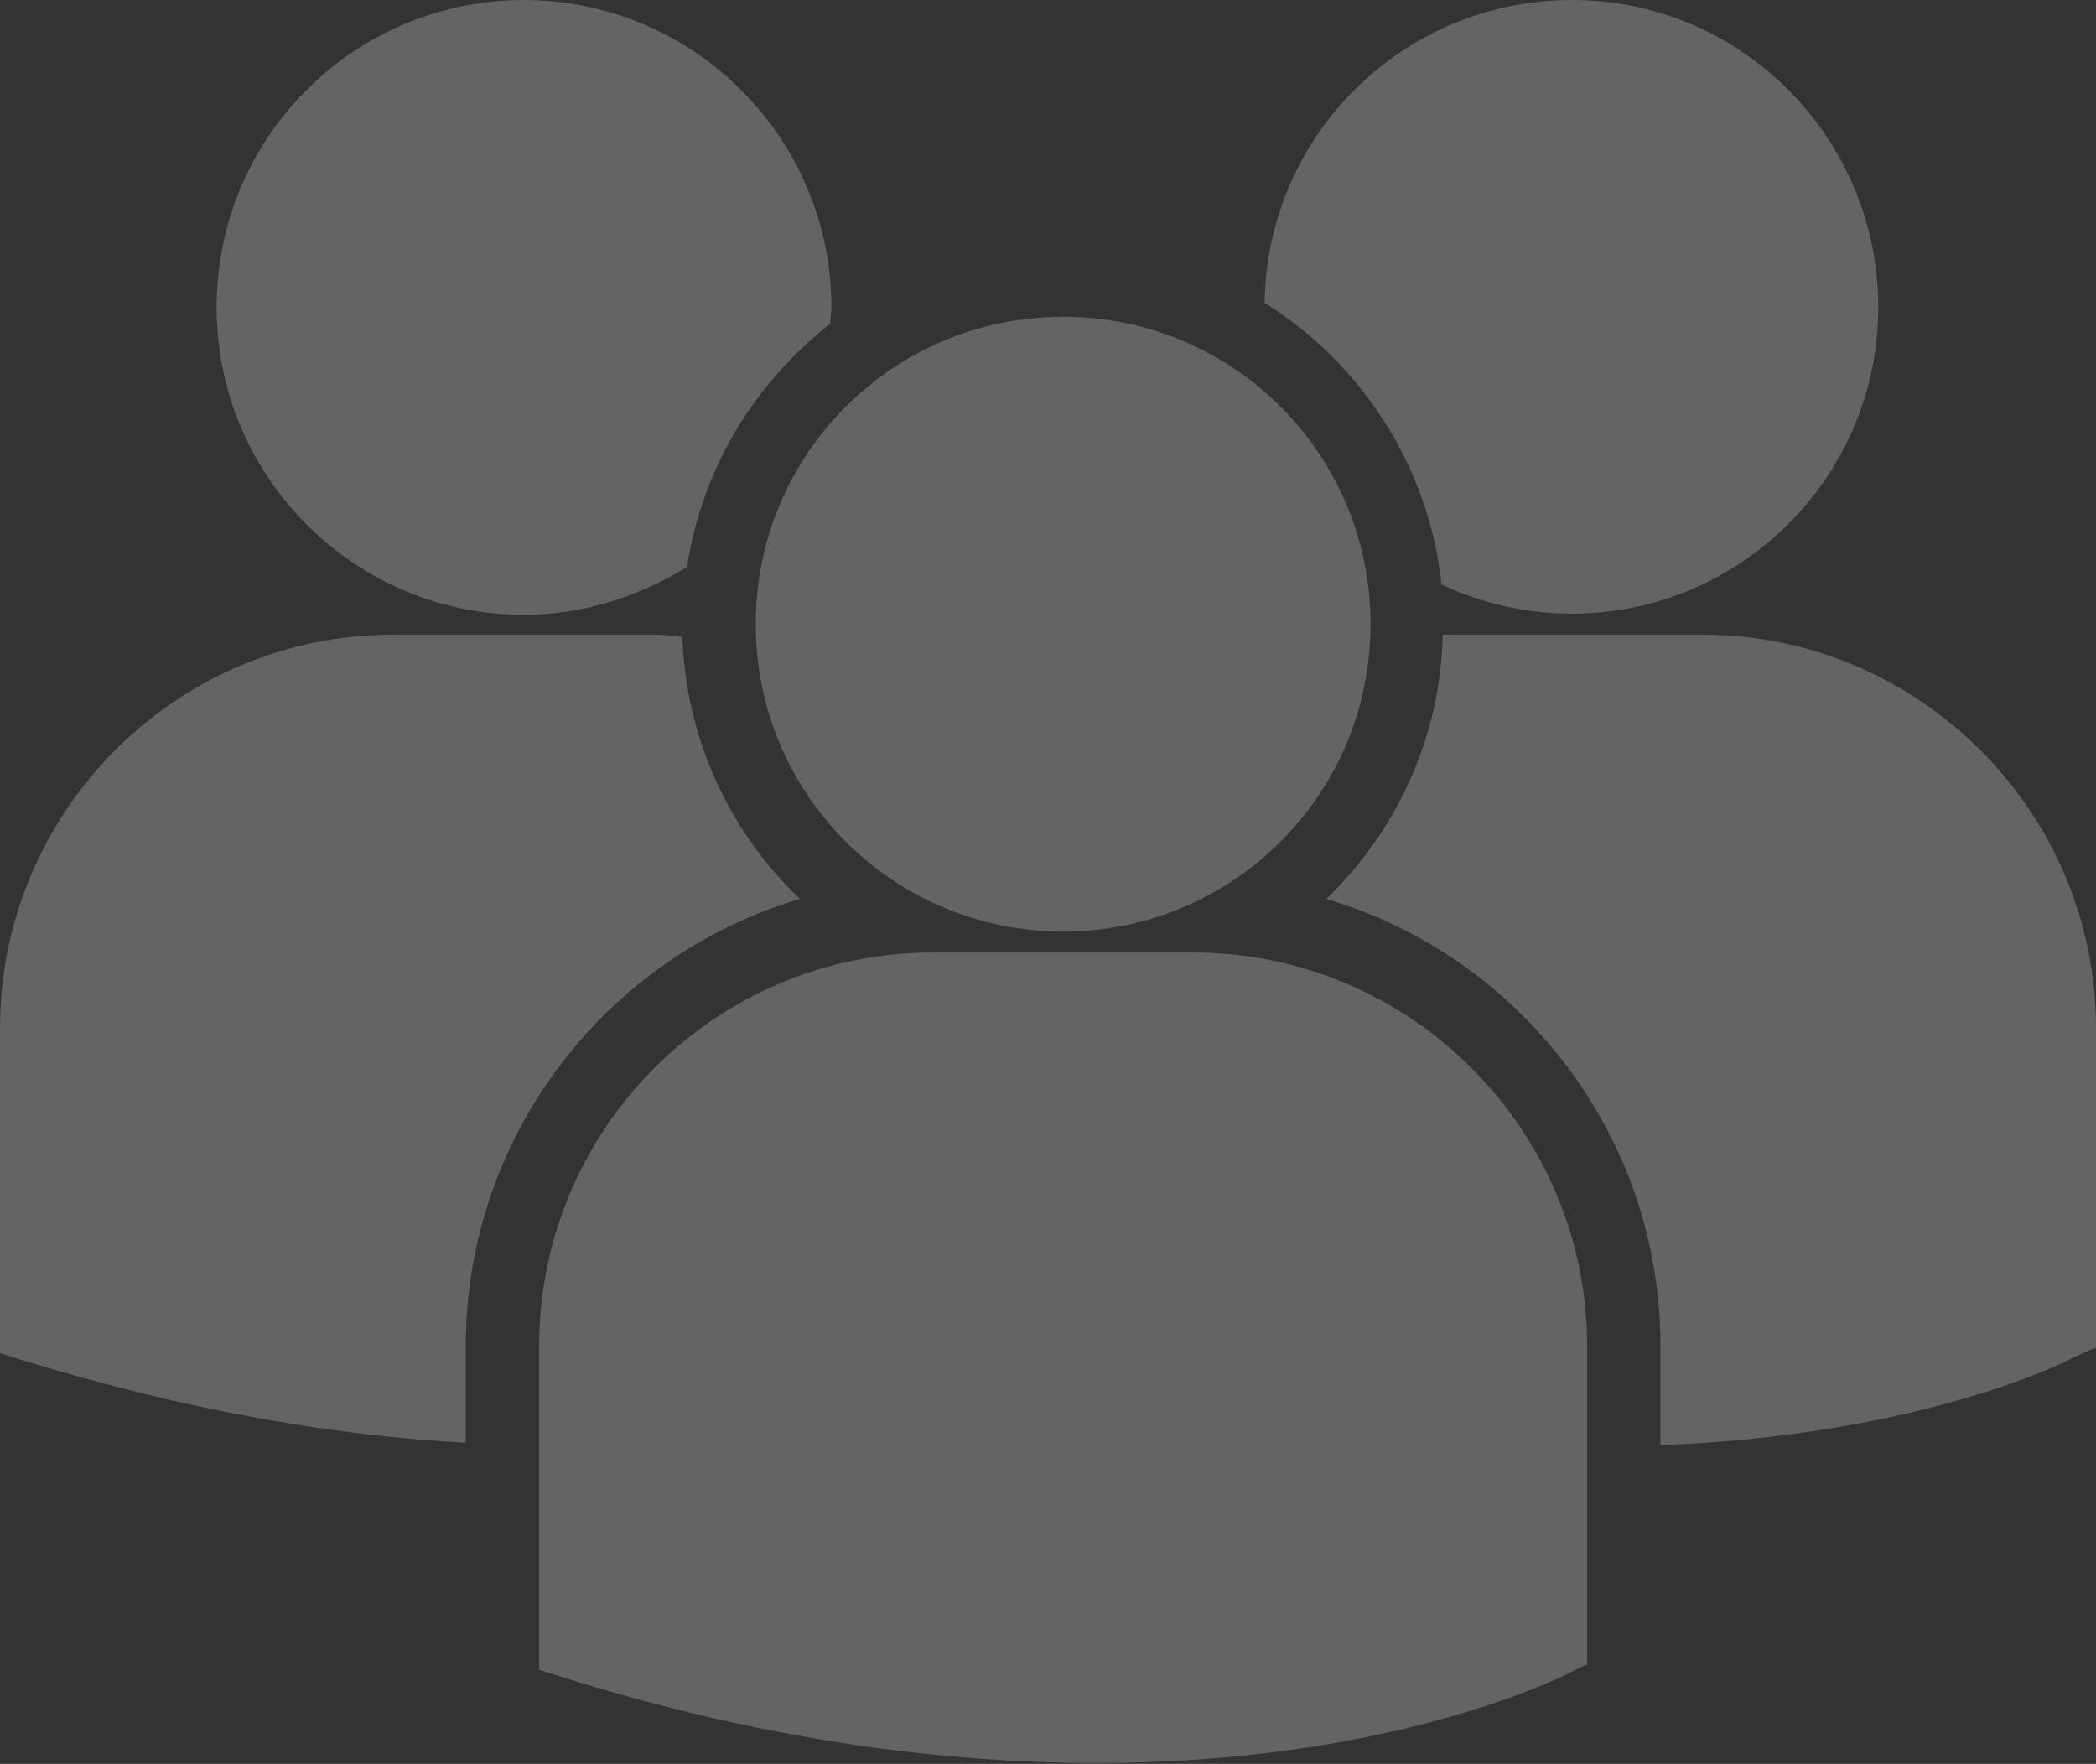<svg width="18" height="15.148" viewBox="0 0 18 15.148" fill="none" xmlns="http://www.w3.org/2000/svg" xmlns:xlink="http://www.w3.org/1999/xlink">
	<rect x="0" y="0" width="18" height="15.148" fill="#333333" stroke="none"/>
	<desc>
			Created with Pixso.
	</desc>
	<defs/>
	<path id="Vector" d="M10.86 2.6C11.69 3.12 12.27 4 12.38 5.02C12.72 5.18 13.1 5.27 13.5 5.27C14.95 5.27 16.13 4.09 16.13 2.64C16.13 1.18 14.95 0 13.5 0C12.05 0 10.88 1.16 10.86 2.6ZM9.13 8C10.59 8 11.77 6.82 11.77 5.36C11.77 3.9 10.59 2.72 9.13 2.72C7.67 2.72 6.49 3.9 6.49 5.36C6.49 6.82 7.67 8 9.13 8ZM10.25 8.18L8.01 8.18C6.14 8.18 4.63 9.7 4.63 11.56L4.63 14.3L4.63 14.34L4.82 14.4C6.6 14.96 8.15 15.14 9.42 15.14C11.9 15.14 13.34 14.43 13.43 14.39L13.61 14.3L13.63 14.3L13.63 11.56C13.63 9.7 12.11 8.18 10.25 8.18ZM14.62 5.45L12.39 5.45C12.37 6.34 11.99 7.14 11.39 7.72C13.05 8.21 14.26 9.75 14.26 11.56L14.26 12.41C16.45 12.33 17.72 11.71 17.8 11.66L17.98 11.58L18 11.58L18 8.83C18 6.97 16.48 5.45 14.62 5.45ZM4.5 5.28C5.01 5.28 5.49 5.12 5.9 4.87C6.03 4.02 6.48 3.29 7.13 2.78C7.13 2.73 7.14 2.69 7.14 2.64C7.14 1.18 5.95 0 4.5 0C3.04 0 1.86 1.18 1.86 2.64C1.86 4.09 3.04 5.28 4.5 5.28ZM6.87 7.72C6.27 7.15 5.89 6.35 5.86 5.47C5.78 5.46 5.7 5.45 5.61 5.45L3.38 5.45C1.51 5.45 0 6.97 0 8.83L0 11.57L0 11.62L0.19 11.68C1.62 12.12 2.89 12.33 4 12.39L4 11.56C4 9.75 5.21 8.21 6.87 7.72Z" fill="#FFFFFF" fill-opacity="0.24" fill-rule="nonzero"/>
</svg>
